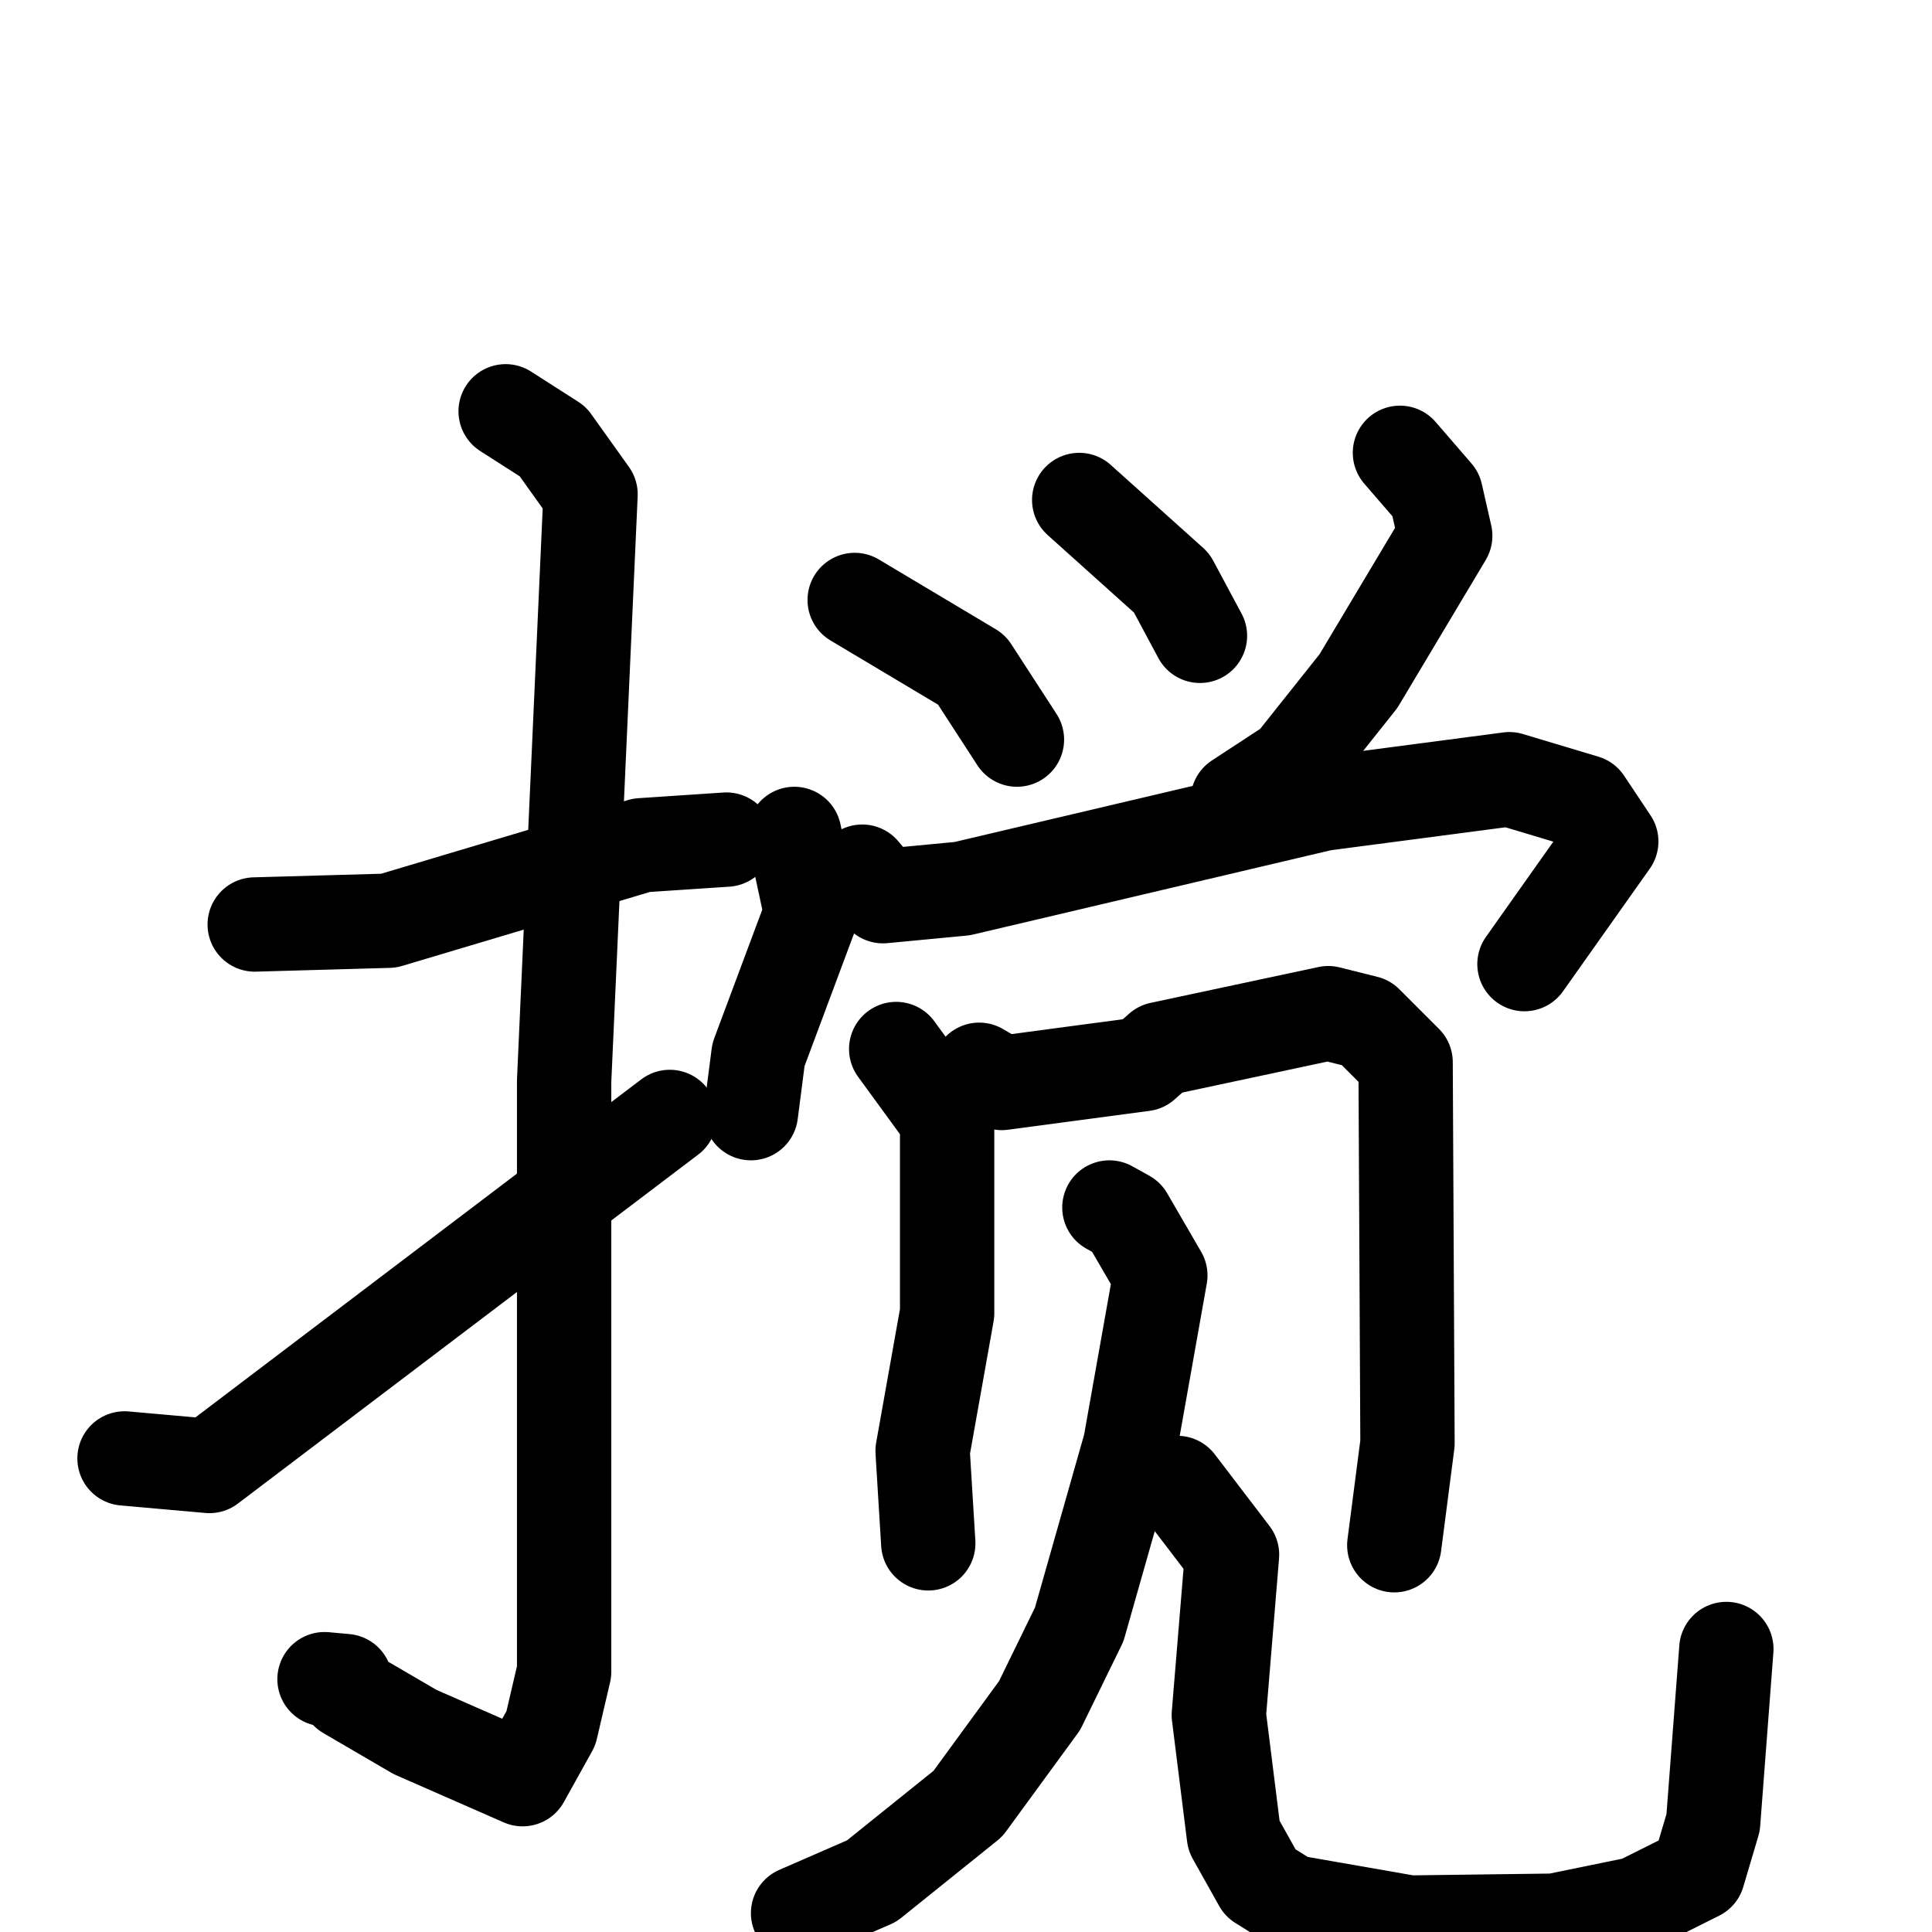 <svg xmlns="http://www.w3.org/2000/svg" viewBox="0 0 1024 1024">
  <g style="fill:none;stroke:#000000;stroke-width:50;stroke-linecap:round;stroke-linejoin:round;" transform="scale(1, 1) translate(0, 0)">
    <path d="M 135.0,490.0 L 206.0,488.0 L 340.0,448.0 L 385.0,445.0"/>
    <path d="M 268.0,218.0 L 293.0,234.0 L 313.0,262.0 L 299.0,573.0 L 299.0,886.0 L 292.0,916.0 L 277.0,943.0 L 220.0,918.0 L 184.0,897.0 L 183.0,891.0 L 172.0,890.0"/>
    <path d="M 66.0,773.0 L 111.0,777.0 L 355.0,592.0"/>
    <path d="M 453.0,318.0 L 515.0,355.0 L 539.0,392.0"/>
    <path d="M 572.0,265.0 L 621.0,309.0 L 636.0,337.0"/>
    <path d="M 742.0,240.0 L 761.0,262.0 L 766.0,284.0 L 720.0,361.0 L 685.0,405.0 L 656.0,424.0"/>
    <path d="M 421.0,442.0 L 430.0,484.0 L 402.0,559.0 L 398.0,590.0"/>
    <path d="M 457.0,462.0 L 468.0,475.0 L 510.0,471.0 L 701.0,426.0 L 800.0,413.0 L 840.0,425.0 L 854.0,446.0 L 808.0,511.0"/>
    <path d="M 475.0,556.0 L 502.0,593.0 L 502.0,696.0 L 489.0,769.0 L 492.0,818.0"/>
    <path d="M 519.0,567.0 L 531.0,574.0 L 606.0,564.0 L 615.0,556.0 L 704.0,537.0 L 724.0,542.0 L 745.0,563.0 L 746.0,765.0 L 739.0,819.0"/>
    <path d="M 588.0,640.0 L 597.0,645.0 L 615.0,676.0 L 599.0,766.0 L 572.0,861.0 L 551.0,904.0 L 513.0,956.0 L 462.0,997.0 L 423.0,1014.0"/>
    <path d="M 624.0,786.0 L 653.0,824.0 L 646.0,909.0 L 654.0,973.0 L 668.0,998.0 L 684.0,1008.0 L 747.0,1019.0 L 824.0,1018.0 L 868.0,1009.0 L 900.0,993.0 L 908.0,966.0 L 915.0,874.0"/>
  </g>
</svg>
